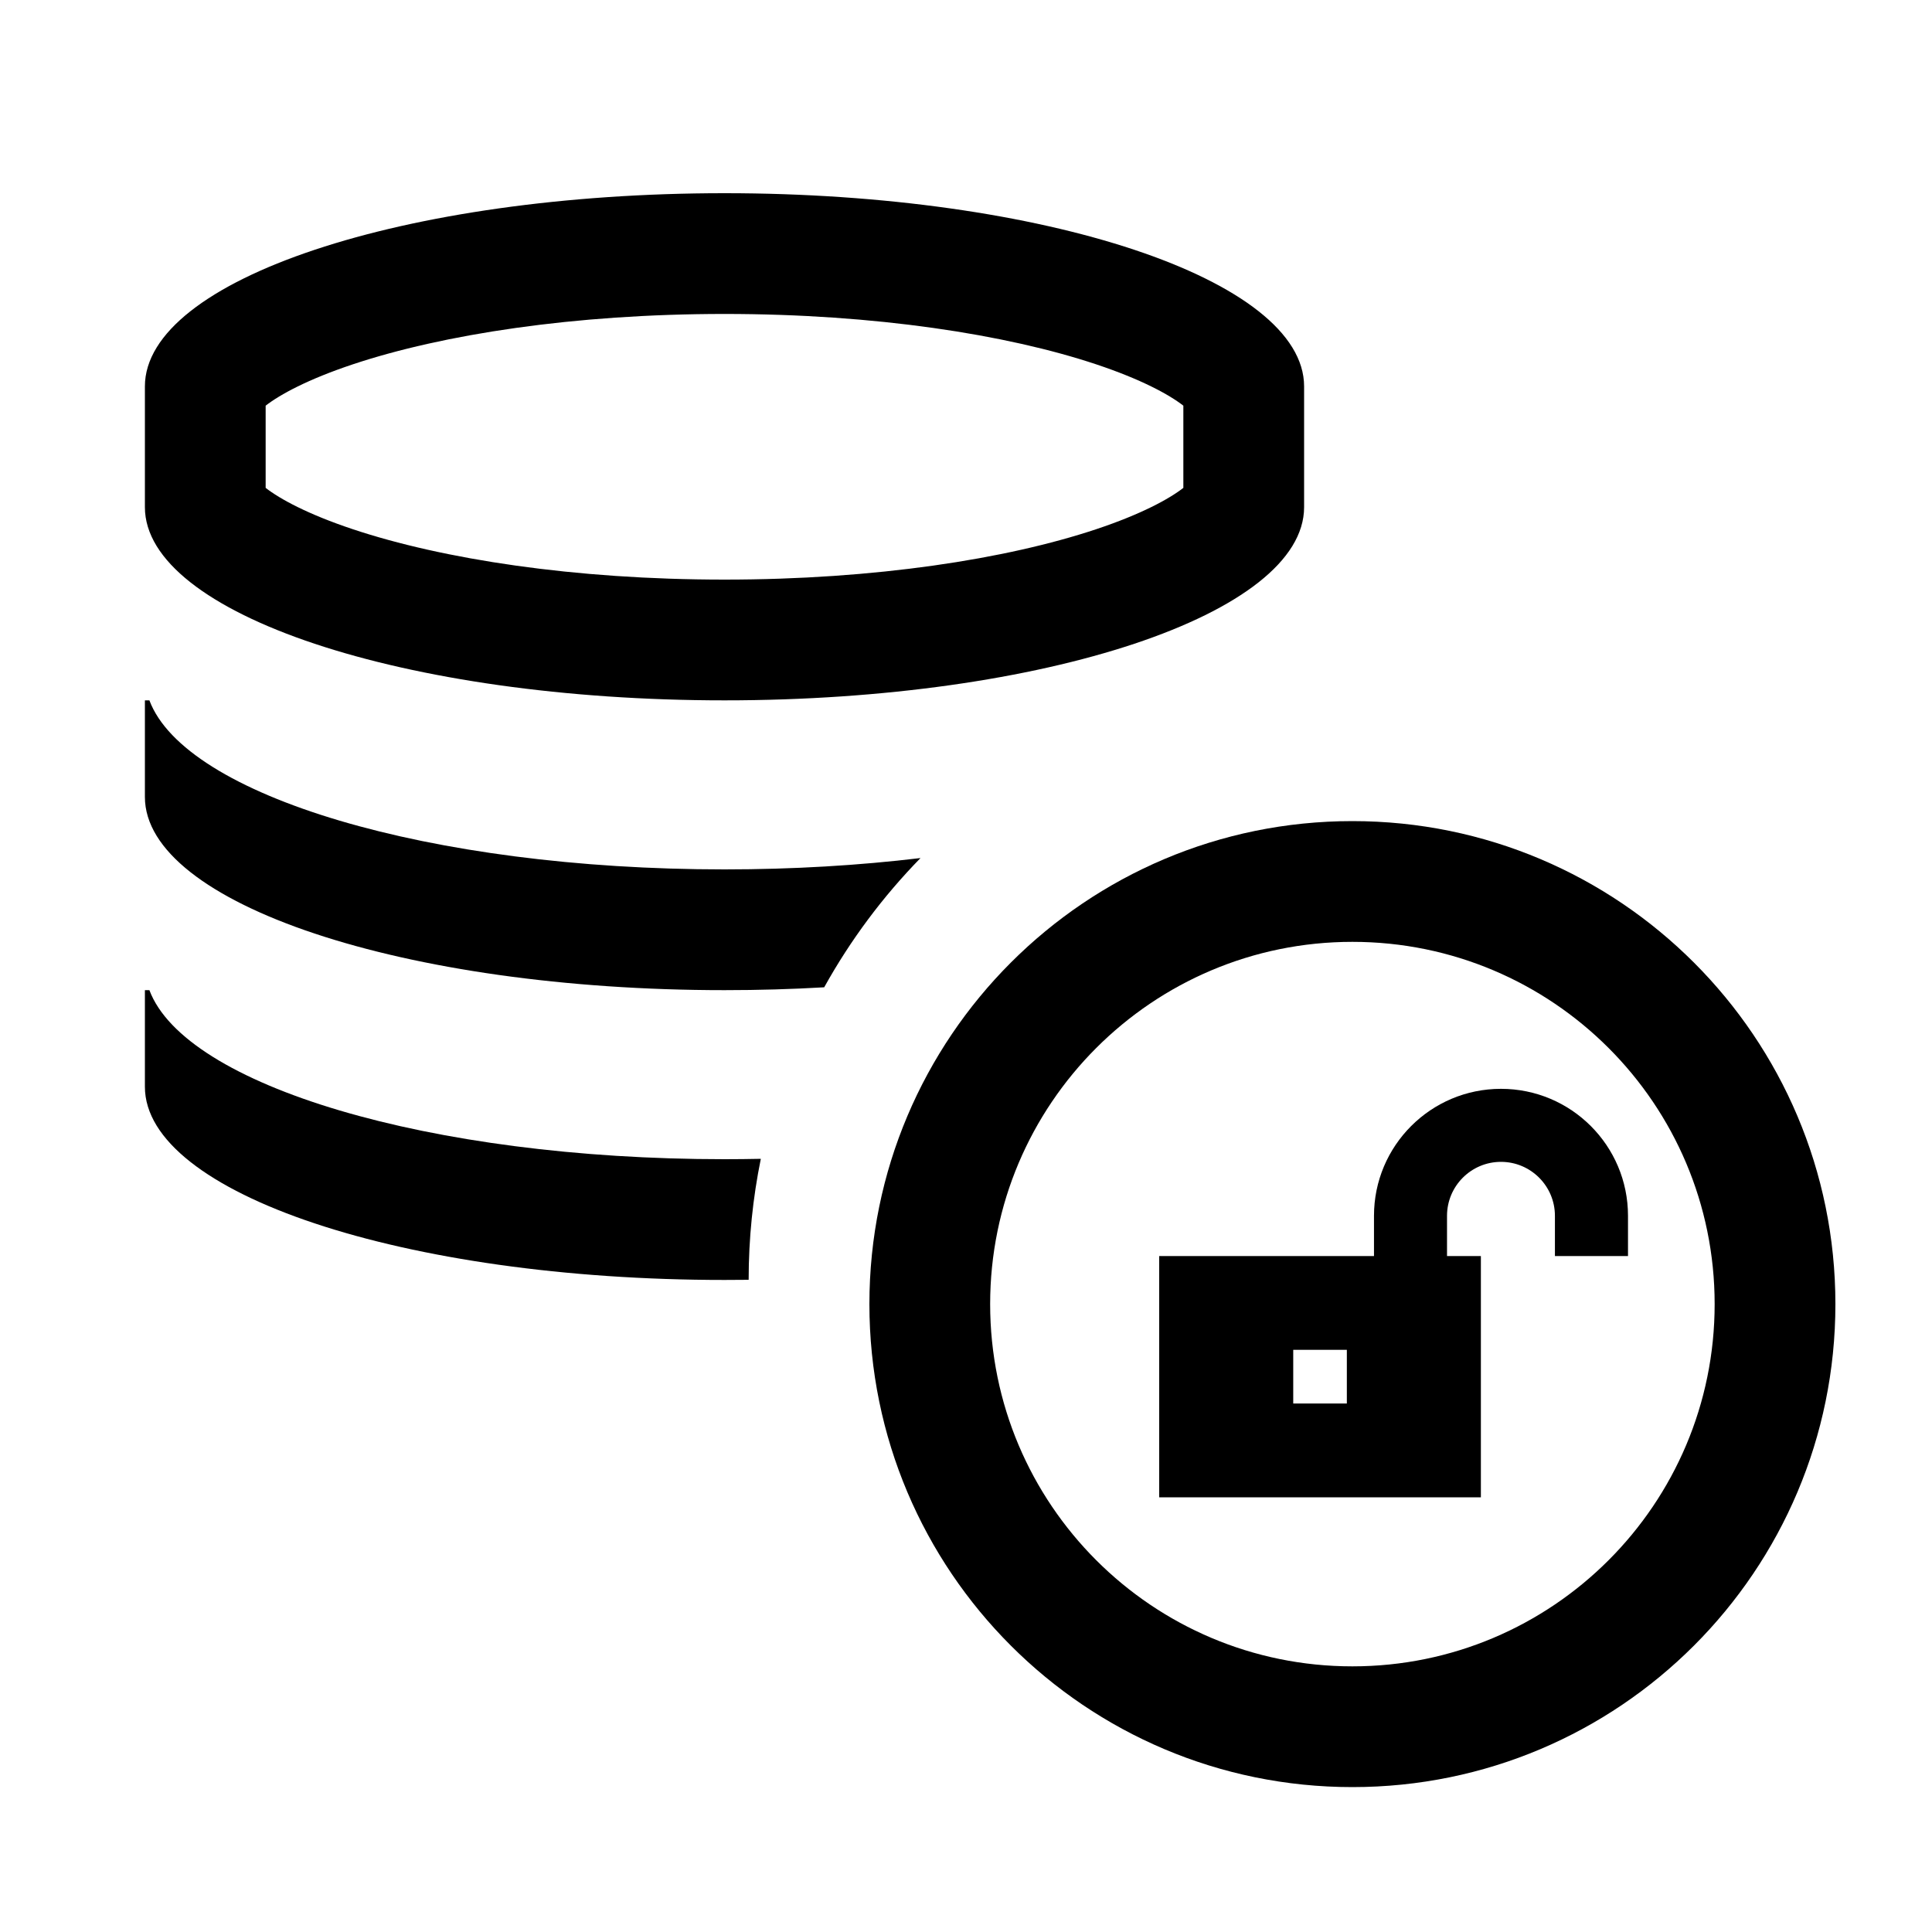 <svg width="40" height="40" viewBox="0 0 40 40" xmlns="http://www.w3.org/2000/svg">
<path fill-rule="evenodd" clip-rule="evenodd" d="M27 8C27 5.791 21.627 4 15 4C8.373 4 3 5.791 3 8V10.5C3 12.709 8.373 14.5 15 14.5C21.627 14.5 27 12.709 27 10.5V8ZM15 6.5C18.12 6.5 20.84 6.925 22.695 7.543C23.625 7.853 24.203 8.168 24.5 8.399V10.101C24.203 10.332 23.625 10.647 22.695 10.957C20.84 11.575 18.12 12 15 12C11.88 12 9.16 11.575 7.305 10.957C6.375 10.647 5.797 10.332 5.5 10.101V8.399C5.797 8.168 6.375 7.853 7.305 7.543C9.16 6.925 11.88 6.5 15 6.5ZM24.65 8.534C24.65 8.535 24.645 8.53 24.638 8.52C24.647 8.53 24.651 8.534 24.65 8.534ZM24.65 9.966C24.651 9.966 24.647 9.97 24.638 9.98C24.645 9.97 24.65 9.965 24.65 9.966ZM5.35 9.966C5.35 9.965 5.355 9.97 5.362 9.98C5.353 9.97 5.349 9.966 5.35 9.966ZM5.35 8.534C5.349 8.534 5.353 8.53 5.362 8.52C5.355 8.53 5.35 8.535 5.35 8.534Z"/>
<path d="M15.5 26.497C15.5 25.639 15.587 24.801 15.752 23.992C15.503 23.997 15.252 24 15 24C8.881 24 3.831 22.473 3.093 20.5H3V22.5C3 24.709 8.373 26.5 15 26.5C15.168 26.5 15.334 26.499 15.5 26.497Z"/>
<path d="M19.058 17.765C18.28 18.561 17.608 19.461 17.064 20.441C16.393 20.48 15.704 20.5 15 20.5C8.373 20.5 3 18.709 3 16.5V14.5H3.093C3.831 16.473 8.881 18 15 18C16.424 18 17.791 17.917 19.058 17.765Z"/>
<path fill-rule="evenodd" clip-rule="evenodd" d="M32.193 26.005V25.172C32.193 24.556 31.693 24.055 31.076 24.055C30.459 24.055 29.959 24.556 29.959 25.172V26.005H30.66V31H24V26.005H28.447V25.172C28.447 23.72 29.624 22.543 31.076 22.543C32.529 22.543 33.706 23.72 33.706 25.172V26.005H33.296H32.193ZM26.775 27.947H27.885V29.058H26.775V27.947Z"/>
<path fill-rule="evenodd" clip-rule="evenodd" d="M28 37C33.523 37 38 32.523 38 27C38 21.477 33.523 17 28 17C22.477 17 18 21.477 18 27C18 32.523 22.477 37 28 37ZM28 34.5C32.142 34.5 35.5 31.142 35.5 27C35.5 22.858 32.142 19.5 28 19.5C23.858 19.5 20.5 22.858 20.5 27C20.5 31.142 23.858 34.5 28 34.5Z"/>
</svg>
